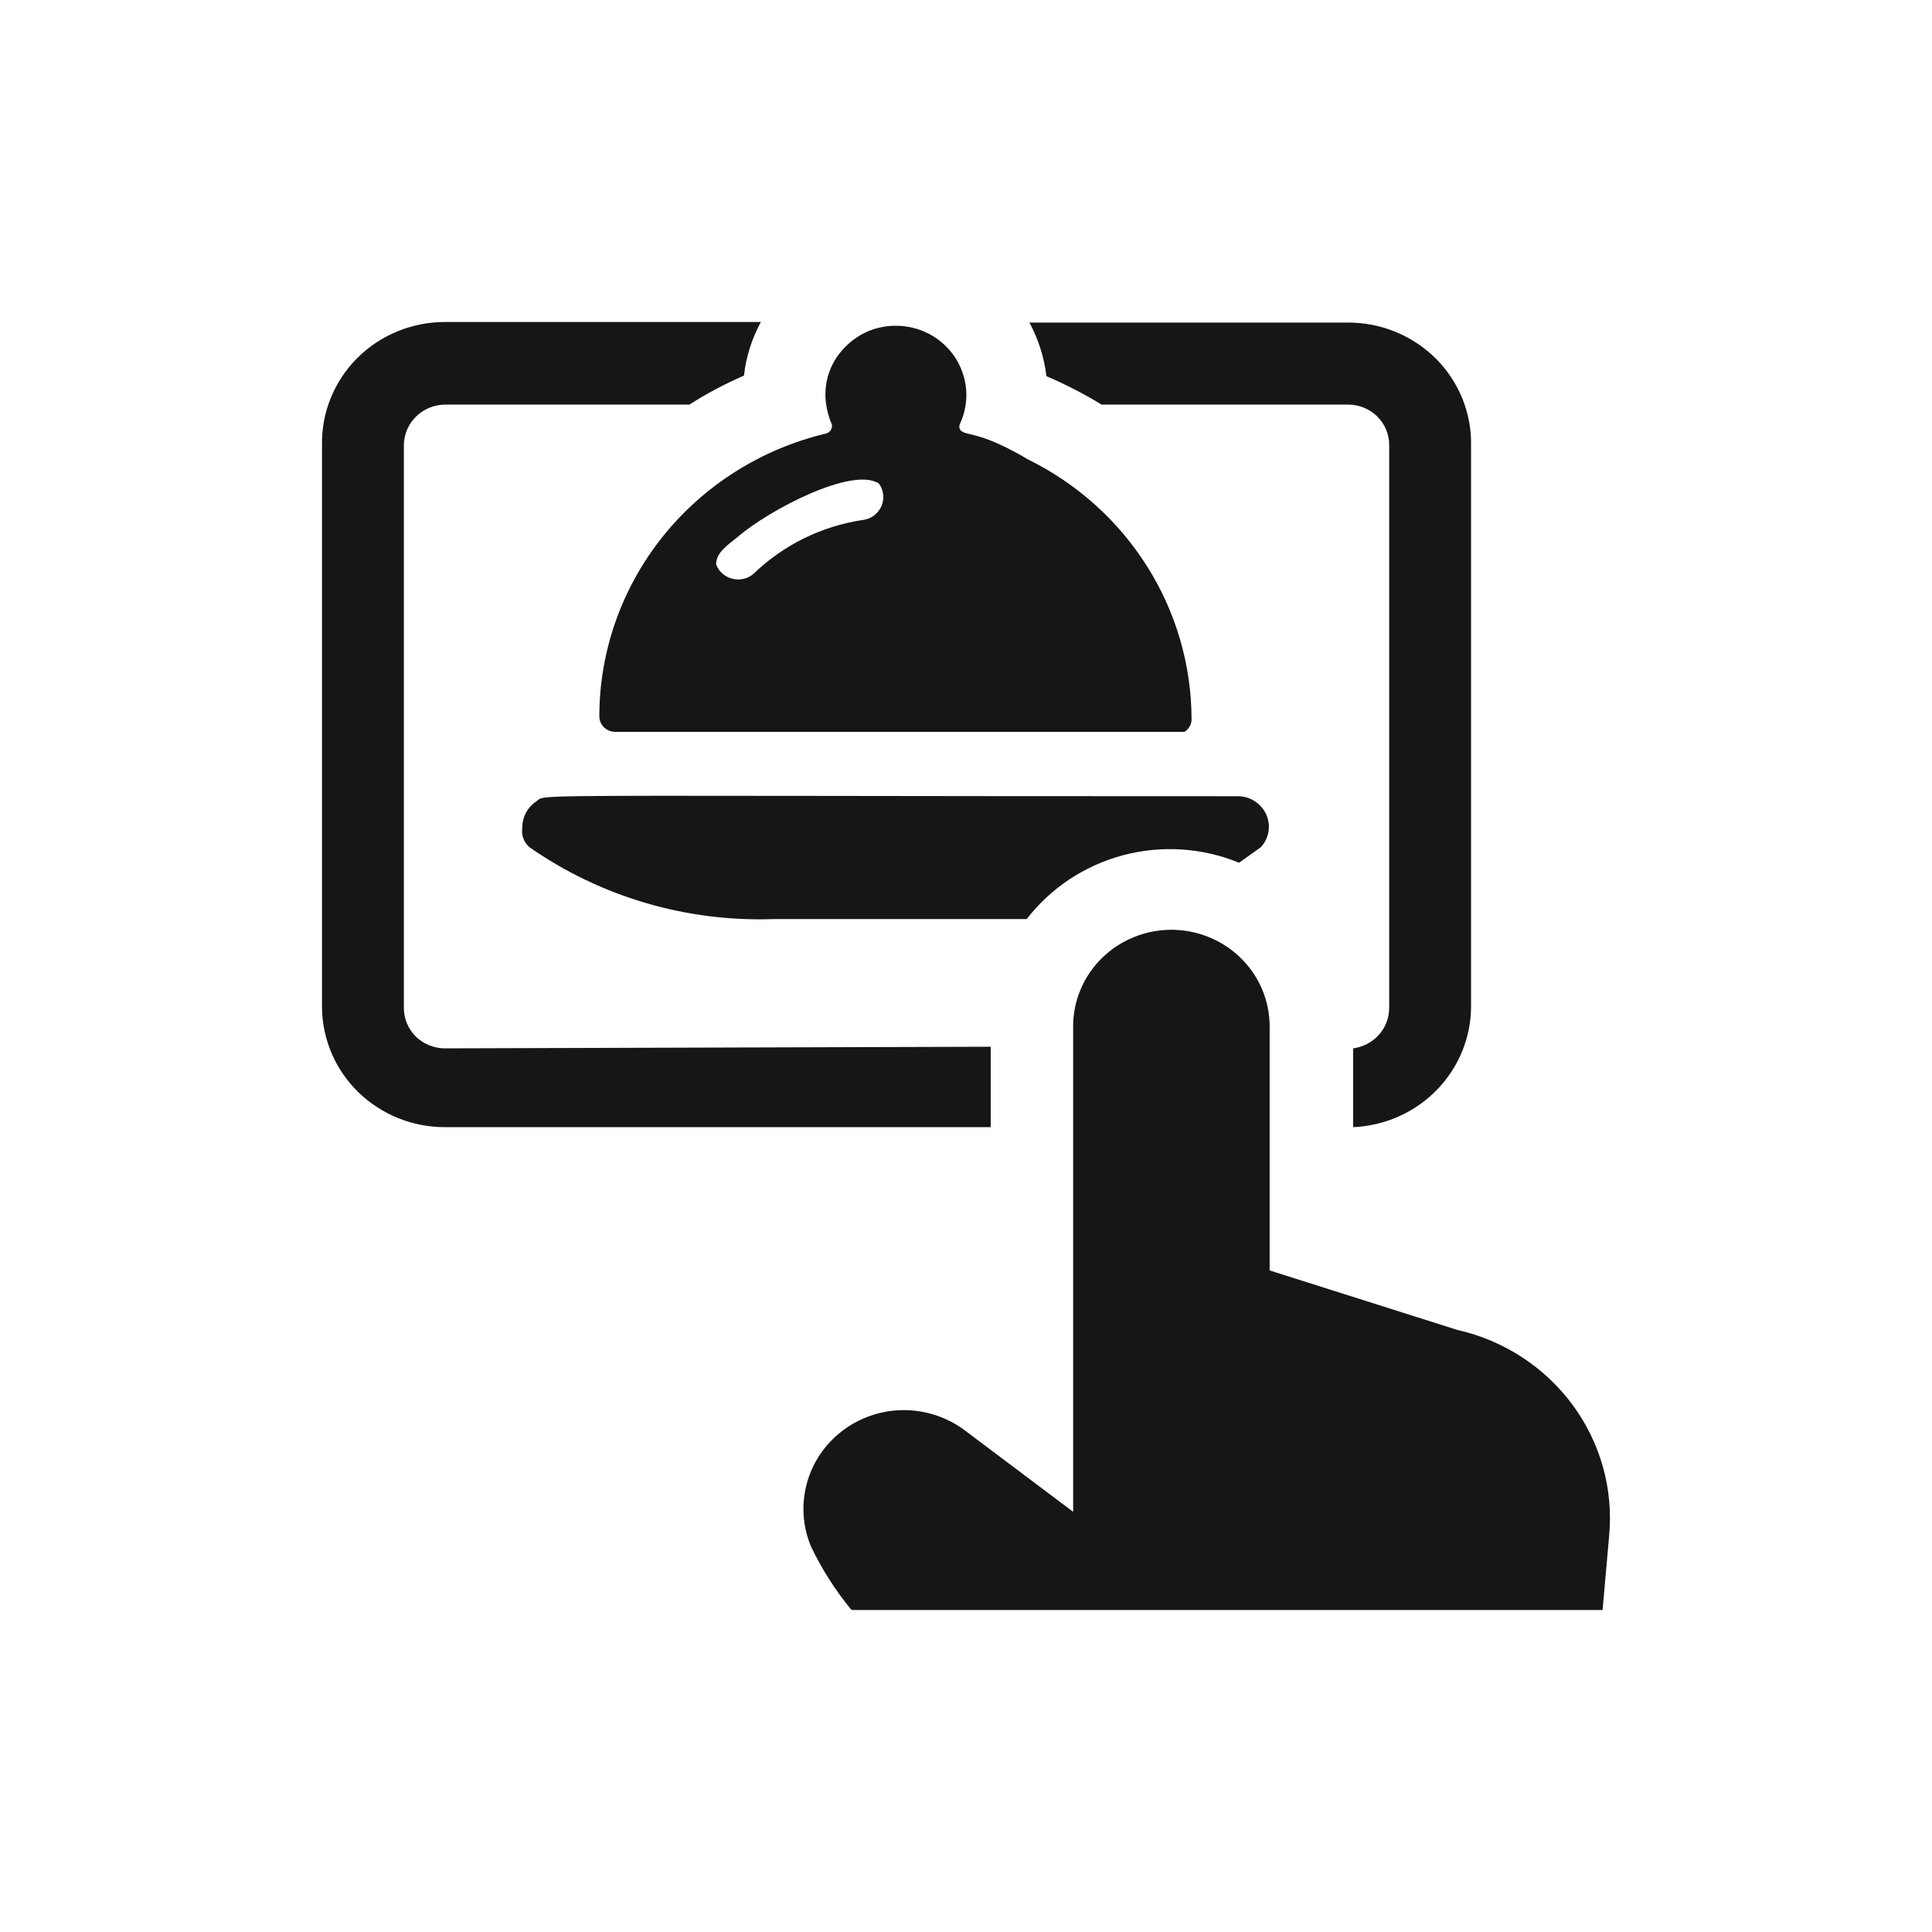 <svg width="24" height="24" viewBox="0 0 24 24" fill="none" xmlns="http://www.w3.org/2000/svg">
<path fill-rule="evenodd" clip-rule="evenodd" d="M5.526 13.023C5.391 13.023 5.262 12.97 5.166 12.877C5.071 12.783 5.017 12.656 5.017 12.523V5.526C5.019 5.394 5.073 5.268 5.168 5.175C5.263 5.081 5.392 5.028 5.526 5.026H8.564C8.78 4.888 9.006 4.768 9.242 4.666C9.267 4.433 9.339 4.207 9.452 4H5.526C5.323 4 5.123 4.04 4.936 4.117C4.749 4.194 4.579 4.306 4.437 4.449C4.295 4.591 4.184 4.759 4.109 4.944C4.033 5.129 3.997 5.327 4 5.526V12.523C4.006 12.917 4.169 13.294 4.454 13.57C4.74 13.847 5.125 14.002 5.526 14.002H12.307V13.003L5.526 13.023ZM13.684 5.026H16.748C16.883 5.026 17.013 5.079 17.108 5.173C17.203 5.266 17.257 5.393 17.257 5.526V12.523C17.256 12.646 17.211 12.764 17.129 12.855C17.046 12.947 16.933 13.007 16.809 13.023V14.002C17.203 13.985 17.575 13.82 17.847 13.541C18.12 13.262 18.273 12.89 18.274 12.503V5.526C18.277 5.327 18.239 5.13 18.164 4.946C18.088 4.762 17.977 4.594 17.835 4.453C17.693 4.312 17.523 4.199 17.337 4.123C17.151 4.046 16.951 4.007 16.748 4.007H12.788C12.9 4.214 12.971 4.44 12.999 4.673C13.236 4.774 13.465 4.892 13.684 5.026ZM15.663 10.524L15.392 10.717C14.936 10.53 14.429 10.497 13.951 10.624C13.474 10.751 13.053 11.03 12.754 11.417H9.615C8.53 11.456 7.462 11.142 6.577 10.524C6.542 10.494 6.515 10.455 6.5 10.412C6.485 10.369 6.481 10.322 6.489 10.277C6.488 10.215 6.504 10.153 6.533 10.097C6.563 10.041 6.606 9.993 6.658 9.958C6.667 9.952 6.673 9.946 6.679 9.941L6.685 9.936C6.749 9.883 6.857 9.883 10.115 9.887L10.115 9.887C11.358 9.889 13.06 9.891 15.392 9.891C15.465 9.894 15.536 9.917 15.596 9.959C15.656 10 15.703 10.057 15.732 10.123C15.76 10.189 15.769 10.262 15.757 10.333C15.745 10.404 15.712 10.47 15.663 10.524ZM7.445 8.898C7.445 8.948 7.465 8.996 7.5 9.032C7.536 9.068 7.584 9.09 7.635 9.091H14.714C14.742 9.074 14.764 9.051 14.779 9.023C14.795 8.995 14.803 8.963 14.802 8.931C14.8 8.261 14.609 7.605 14.25 7.036C13.891 6.466 13.378 6.006 12.768 5.706C12.373 5.471 12.169 5.422 12.055 5.395C11.99 5.379 11.954 5.371 11.927 5.339C11.921 5.327 11.917 5.313 11.917 5.299C11.917 5.286 11.921 5.272 11.927 5.26C11.988 5.128 12.013 4.983 12.002 4.839C11.99 4.696 11.942 4.557 11.862 4.436C11.781 4.315 11.671 4.216 11.542 4.148C11.412 4.08 11.267 4.045 11.12 4.047C11.007 4.047 10.894 4.07 10.789 4.113C10.685 4.157 10.59 4.22 10.51 4.3C10.403 4.403 10.325 4.531 10.285 4.673C10.245 4.814 10.243 4.964 10.279 5.106C10.292 5.163 10.31 5.219 10.334 5.273C10.338 5.297 10.333 5.323 10.319 5.344C10.305 5.365 10.284 5.38 10.259 5.386C9.458 5.577 8.745 6.027 8.234 6.664C7.724 7.301 7.446 8.087 7.445 8.898ZM8.896 7.012C8.896 6.883 8.994 6.805 9.126 6.7L9.161 6.672C9.554 6.332 10.591 5.793 10.917 6.006C10.94 6.036 10.956 6.07 10.964 6.106C10.974 6.145 10.976 6.186 10.968 6.225C10.961 6.265 10.946 6.303 10.922 6.336C10.899 6.369 10.87 6.398 10.835 6.419C10.8 6.44 10.761 6.454 10.72 6.459C10.208 6.535 9.733 6.769 9.364 7.125C9.329 7.157 9.286 7.179 9.24 7.19C9.194 7.201 9.146 7.201 9.1 7.19C9.053 7.179 9.011 7.157 8.975 7.126C8.94 7.095 8.913 7.056 8.896 7.012ZM19.536 17.453C19.883 17.924 20.044 18.502 19.989 19.08L19.908 20H10.578C10.379 19.759 10.21 19.495 10.076 19.214C9.971 18.966 9.952 18.691 10.022 18.431C10.091 18.171 10.246 17.941 10.462 17.776C10.677 17.611 10.942 17.52 11.216 17.517C11.489 17.515 11.755 17.6 11.975 17.761L13.331 18.78V12.75C13.331 12.592 13.362 12.436 13.424 12.291C13.485 12.145 13.575 12.013 13.688 11.902C13.802 11.79 13.936 11.702 14.084 11.642C14.232 11.581 14.391 11.55 14.551 11.55C14.711 11.55 14.87 11.581 15.018 11.642C15.166 11.702 15.301 11.79 15.414 11.902C15.528 12.013 15.617 12.145 15.679 12.291C15.74 12.436 15.772 12.592 15.772 12.75V15.782L18.104 16.521C18.681 16.651 19.189 16.982 19.536 17.453Z" fill="#161616"/>
</svg>
